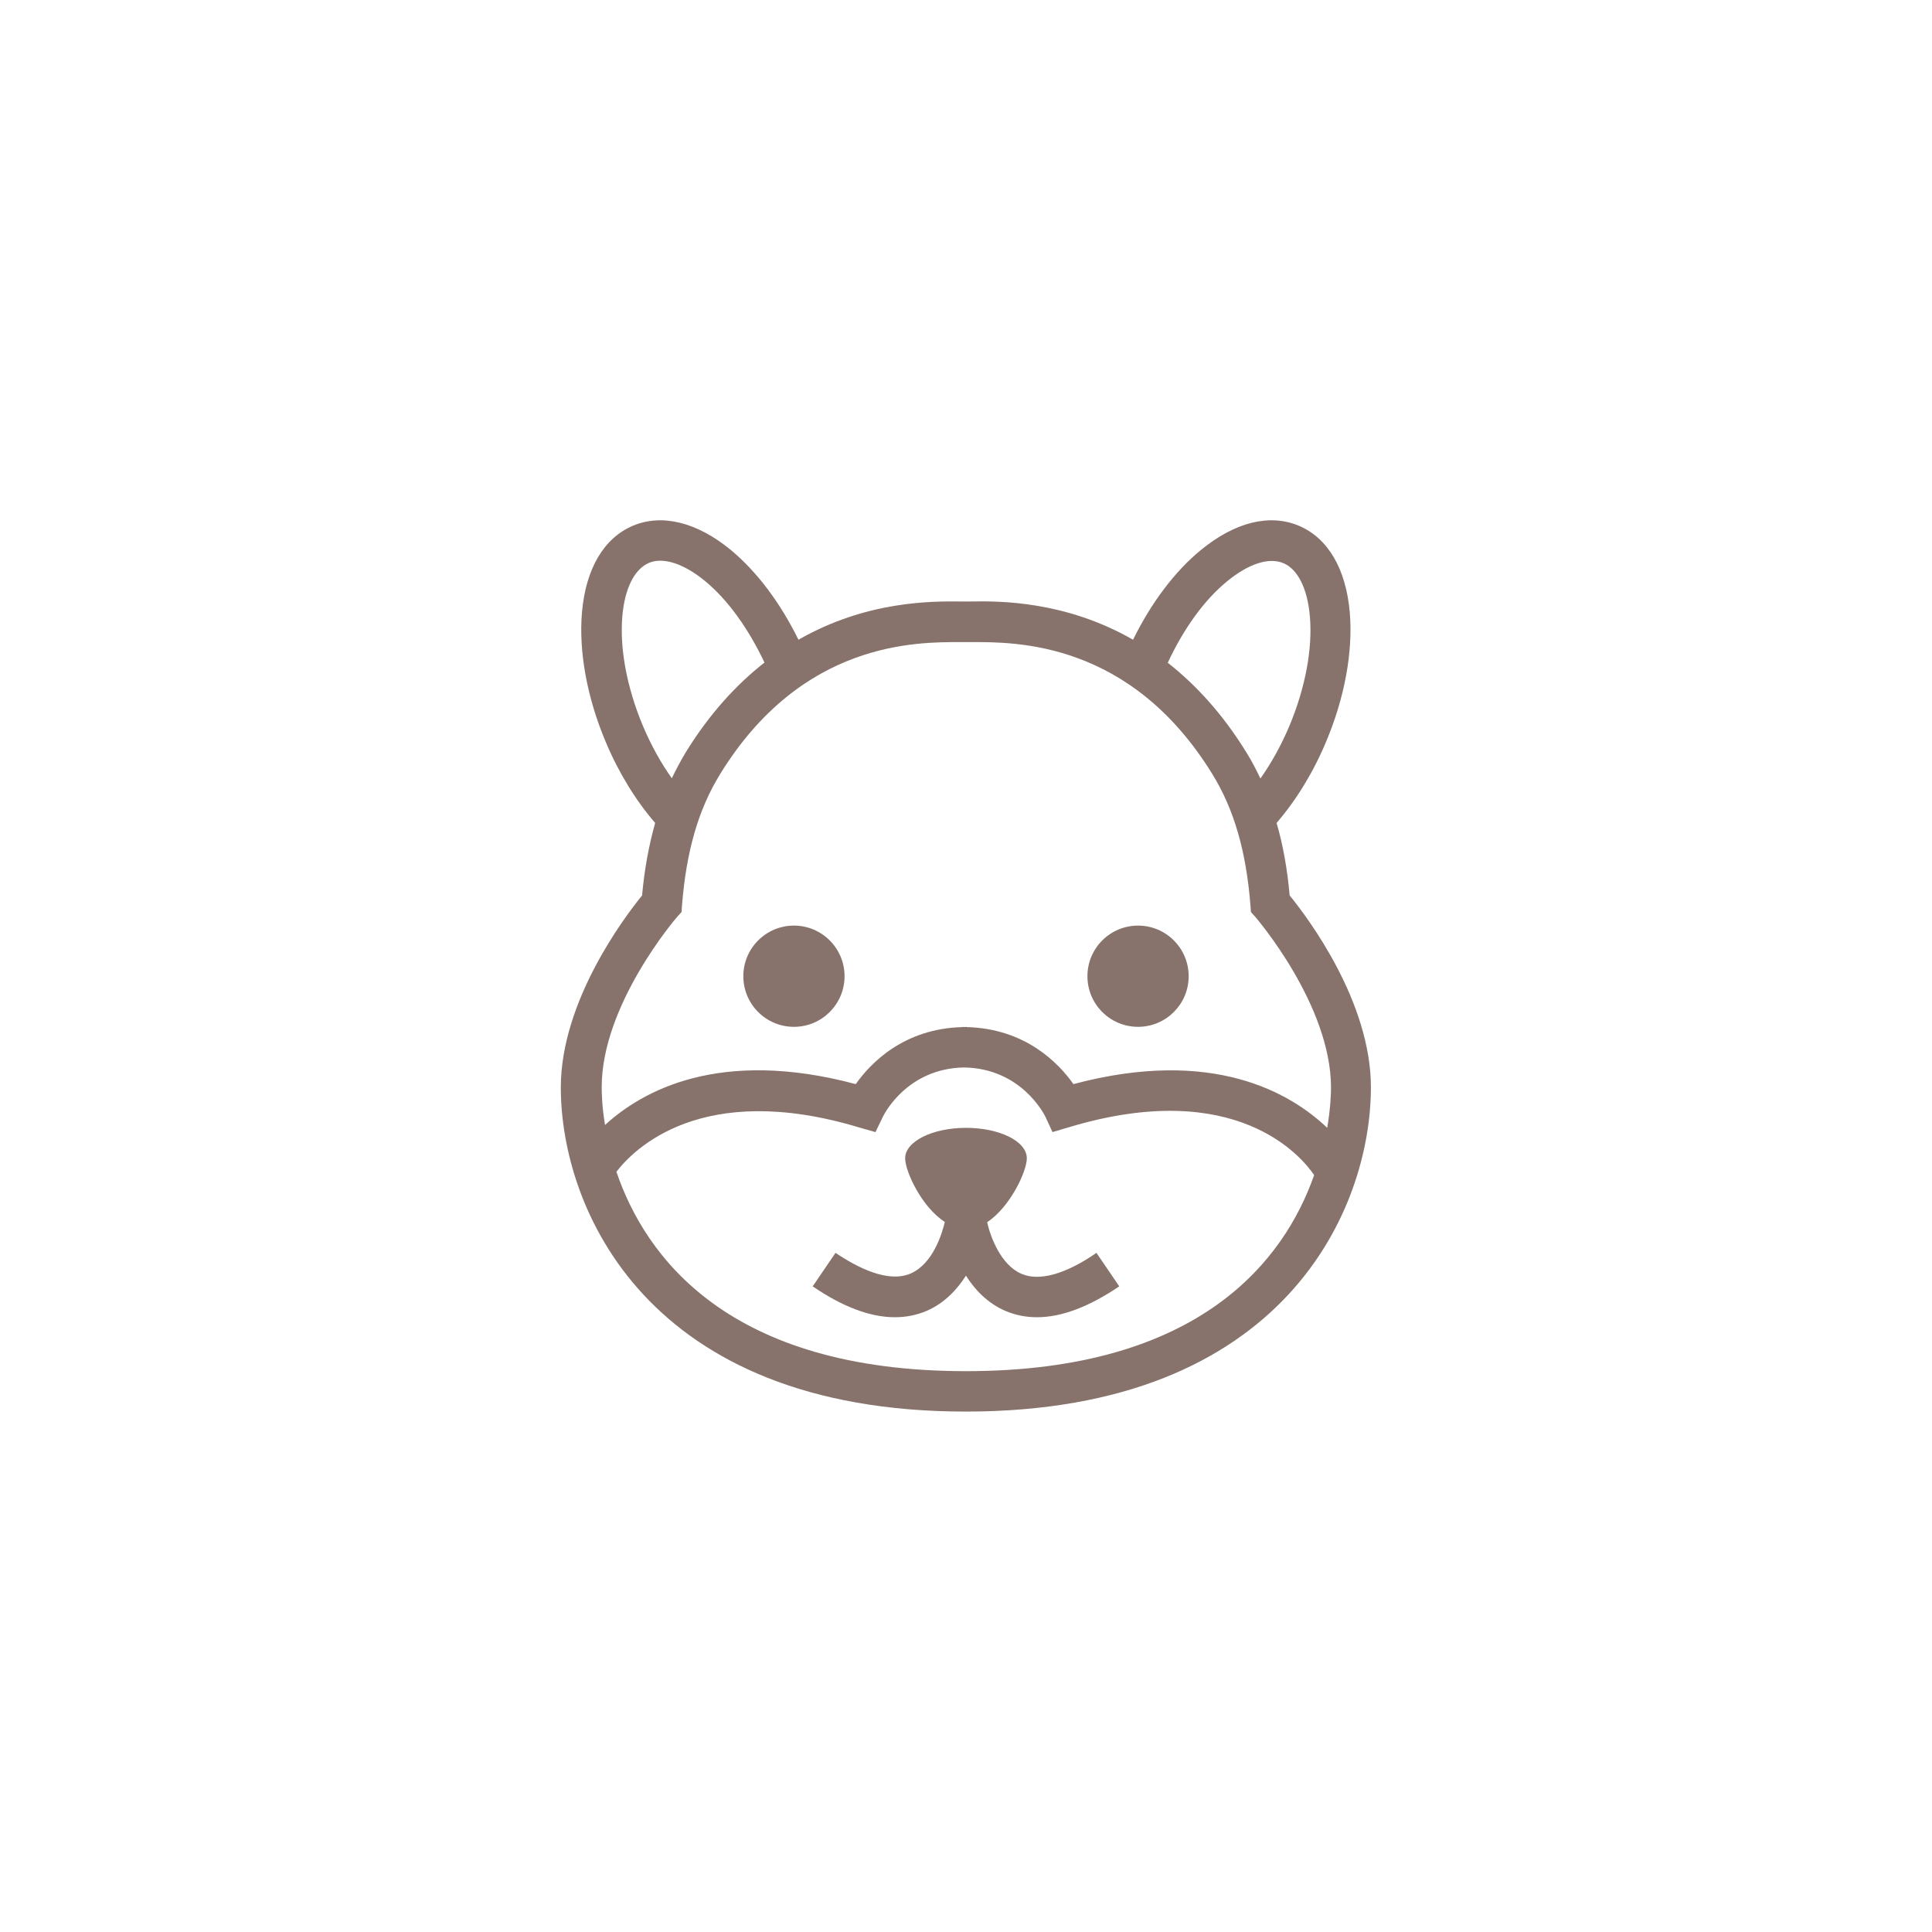 <?xml version="1.0" encoding="UTF-8"?>
<svg width="752pt" height="752pt" version="1.1" viewBox="0 0 752 752" xmlns="http://www.w3.org/2000/svg">
 <g fill="#87736b">
  <path d="m533.61 423.27c0-33.574-24.695-66.227-31.633-74.738-0.926-10.359-2.59-19.703-5.086-28.211 7.586-8.789 14.246-19.609 19.238-31.543 7.309-17.297 10.543-35.242 9.25-50.41-1.48-17.02-8.508-28.953-19.887-33.762-11.379-4.719-24.789-1.387-38.016 9.434-10.176 8.324-19.426 20.625-26.453 34.965-26.453-15.168-51.984-15.078-62.988-14.891h-4.258c-11.098-0.094-36.535-0.277-62.988 14.891-7.031-14.332-16.188-26.543-26.363-34.961-13.133-10.82-26.73-14.152-38.016-9.434-11.379 4.809-18.406 16.742-19.887 33.762-1.297 15.168 1.941 33.113 9.25 50.41 4.996 11.934 11.656 22.754 19.238 31.543-2.406 8.602-4.164 17.852-5.086 28.211-6.844 8.418-31.633 41.16-31.633 74.738 0 46.805 33.207 126.16 157.61 126.16 124.5 0 157.7-79.27 157.7-126.17zm-55.957-197.02c8.324-6.844 16.281-9.434 21.922-7.031 5.551 2.312 9.344 9.898 10.266 20.625 1.109 12.672-1.758 27.934-8.047 42.918-3.144 7.398-6.938 14.246-11.191 20.258-1.664-3.422-3.328-6.754-5.363-9.988-9.434-15.355-19.98-26.641-30.707-35.055 6.102-13.137 14.148-24.418 23.121-31.727zm-227.36 56.422c-6.289-14.984-9.156-30.246-8.047-42.918 0.926-10.73 4.719-18.223 10.266-20.625 5.551-2.406 13.598 0.184 21.922 7.031 8.879 7.309 16.926 18.59 23.125 31.727-10.73 8.418-21.273 19.703-30.707 35.055-1.941 3.238-3.699 6.566-5.363 9.988-4.262-6.012-8.051-12.855-11.195-20.258zm13.227 74.273 1.758-1.941 0.184-2.59c1.664-21.09 6.383-37.367 14.801-51.059 31.91-51.891 76.586-51.43 93.516-51.43h4.625c16.836 0 61.602-0.461 93.516 51.43 8.418 13.688 13.133 29.969 14.801 51.059l0.184 2.59 1.758 1.941c0.277 0.371 29.414 34.133 29.414 66.414 0 2.219-0.184 7.953-1.48 15.633-14.059-13.41-44.305-31.543-98.785-17.02-5.734-8.141-18.684-21.645-41.625-22.199v-0.094c-0.277 0-0.461 0.094-0.738 0.094s-0.461-0.094-0.738-0.094v0.094c-22.938 0.555-35.887 14.059-41.625 22.199-53-14.152-83.062 2.59-97.582 15.91-1.203-7.121-1.297-12.488-1.297-14.613-0.098-32.191 29.039-66.043 29.316-66.324zm112.47 176.76c-92.773 0-124.87-44.77-136.06-77.605 6.66-8.695 33.113-35.703 94.348-17.297l6.477 1.852 2.961-6.106c0.371-0.738 9.25-18.684 31.543-19.055 22.293 0.371 31.172 18.312 31.543 18.961l2.867 6.195 6.566-1.941c65.023-19.516 90.555 11.656 95.27 18.684-11.473 32.656-43.938 76.312-135.51 76.312z"/>
  <path d="m397.55 495.79c-7.953-3.422-12.023-14.246-13.32-20.07 8.973-5.918 15.445-19.793 15.445-24.883 0-6.566-10.543-11.84-23.68-11.84-13.043 0-23.68 5.273-23.68 11.84 0 5.086 6.383 18.961 15.445 24.789-1.109 4.625-4.625 16.281-13.32 20.07-8.789 3.793-20.719-2.312-29.23-8.047l-8.879 13.043c11.746 8.047 22.477 12.023 32.004 12.023 4.348 0 8.508-0.832 12.395-2.496 6.844-2.961 11.746-8.23 15.262-13.688 3.422 5.457 8.324 10.637 15.262 13.688 3.887 1.664 8.047 2.496 12.395 2.496 9.527 0 20.258-4.07 32.004-12.023l-8.879-13.043c-8.504 5.918-20.438 11.934-29.223 8.141z"/>
  <path d="m328.73 379.98c0 10.879-8.82 19.699-19.699 19.699-10.883 0-19.703-8.82-19.703-19.699 0-10.883 8.82-19.703 19.703-19.703 10.879 0 19.699 8.82 19.699 19.703"/>
  <path d="m462.67 379.98c0 10.879-8.82 19.699-19.703 19.699s-19.703-8.82-19.703-19.699c0-10.883 8.82-19.703 19.703-19.703s19.703 8.82 19.703 19.703"/>
 </g>
</svg>
